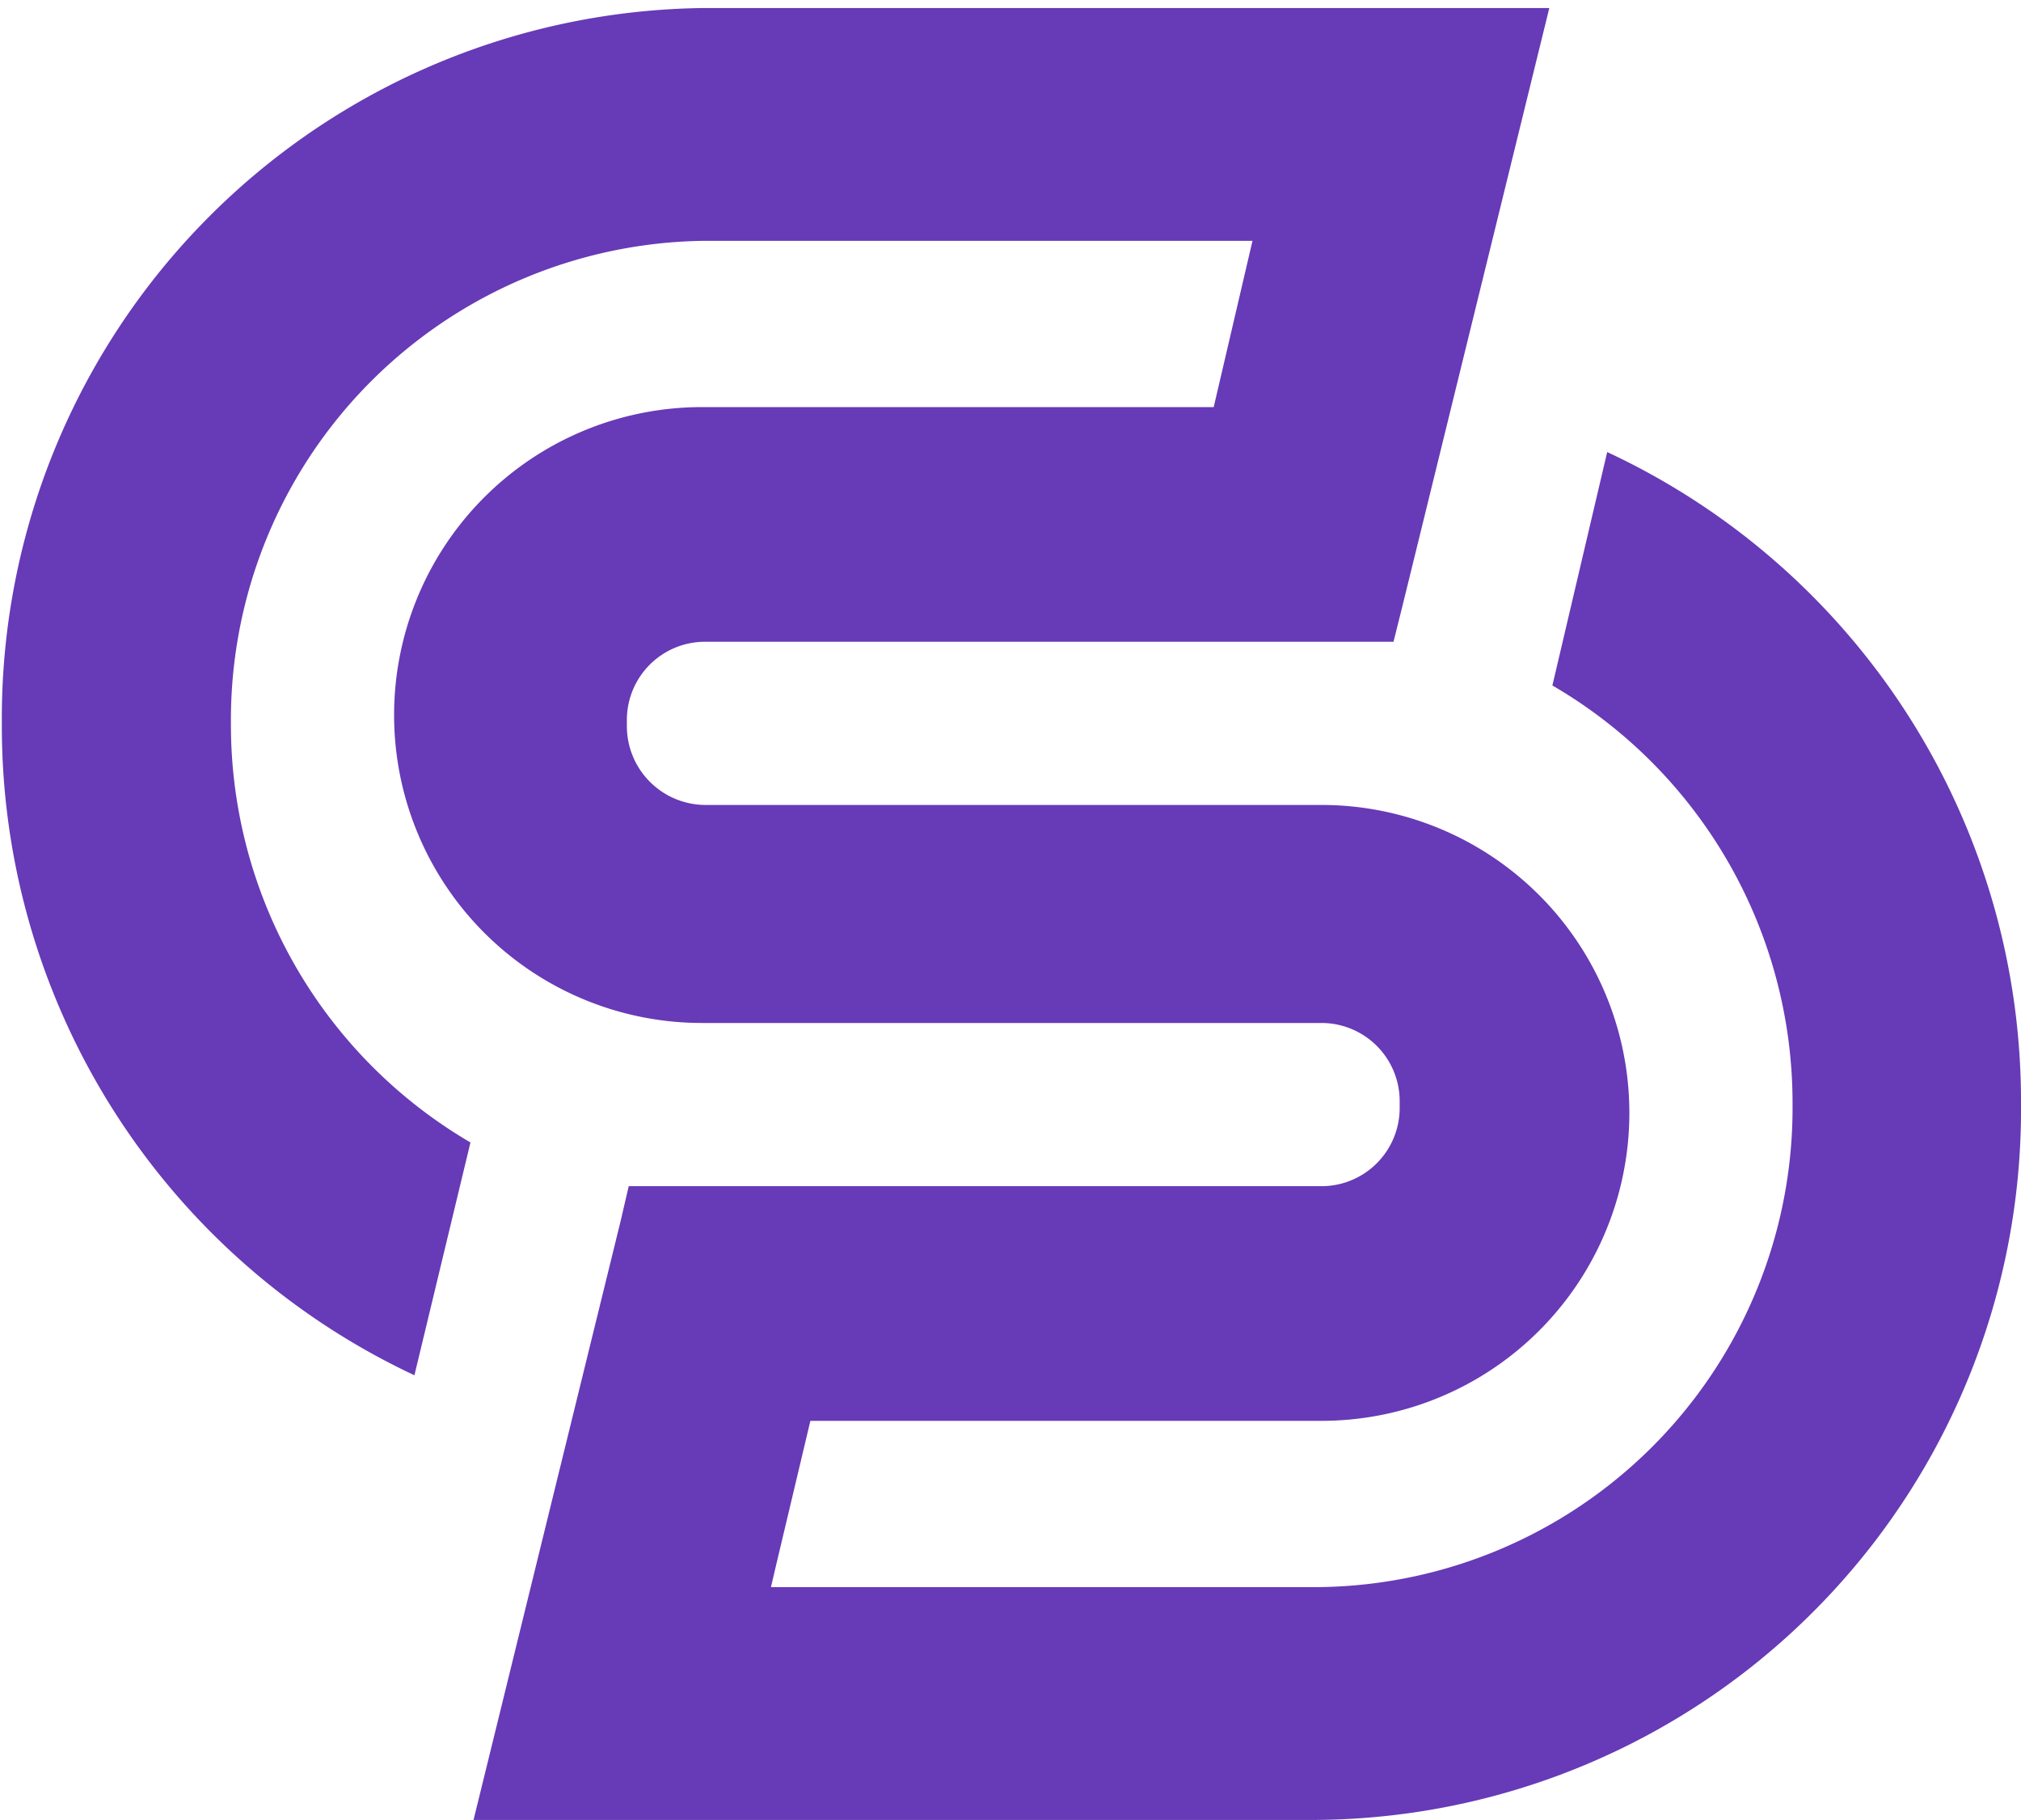 <svg id="Layer_25" data-name="Layer 25" xmlns="http://www.w3.org/2000/svg" viewBox="0 0 32.82 29.55"><defs><style>.cls-1{fill:#673ab7;}</style></defs><title>segura-icon</title><path class="cls-1" d="M1038.54-166a6.08,6.08,0,0,0,.61,0h-1.22A6.08,6.08,0,0,0,1038.54-166Z" transform="translate(-1028.79 191.13)"/><path class="cls-1" d="M1048.71-177.31l.26.3.06-.3Z" transform="translate(-1028.79 191.13)"/><path class="cls-1" d="M1038.85-179.23h.53l-.53,0Z" transform="translate(-1028.79 191.13)"/><path class="cls-1" d="M1051.17-171h0l.12-.48,0-.07Z" transform="translate(-1028.79 191.13)"/><path class="cls-1" d="M1054.89-183.79,1054-180a7.84,7.84,0,0,1,3.9,6.8,7.78,7.78,0,0,1-7.73,7.84h-.25l-.61,0h-8l.07-.3.57-2.4h7.93l.37,0a5,5,0,0,0,5-5,5,5,0,0,0-5-5h-10a1.28,1.28,0,0,1-1.28-1.28v-.1a1.27,1.27,0,0,1,1.28-1.27h11.17l.14-.56,2.39-9.73h-13.69a11.53,11.53,0,0,0-11.44,11.62,11.64,11.64,0,0,0,6.7,10.58l.91-3.78a7.86,7.86,0,0,1-3.89-6.8,7.78,7.78,0,0,1,7.72-7.84h.26l.61,0h8l-.07.3-.56,2.4h-7.93l-.38,0a5,5,0,0,0-5,5,5,5,0,0,0,5,5h10.06a1.27,1.27,0,0,1,1.27,1.28v.1a1.27,1.27,0,0,1-1.27,1.27H1039l-.13.56-2.39,9.73h13.68a11.53,11.53,0,0,0,11.45-11.62A11.63,11.63,0,0,0,1054.89-183.79Z" transform="translate(-1028.79 191.13)"/></svg>